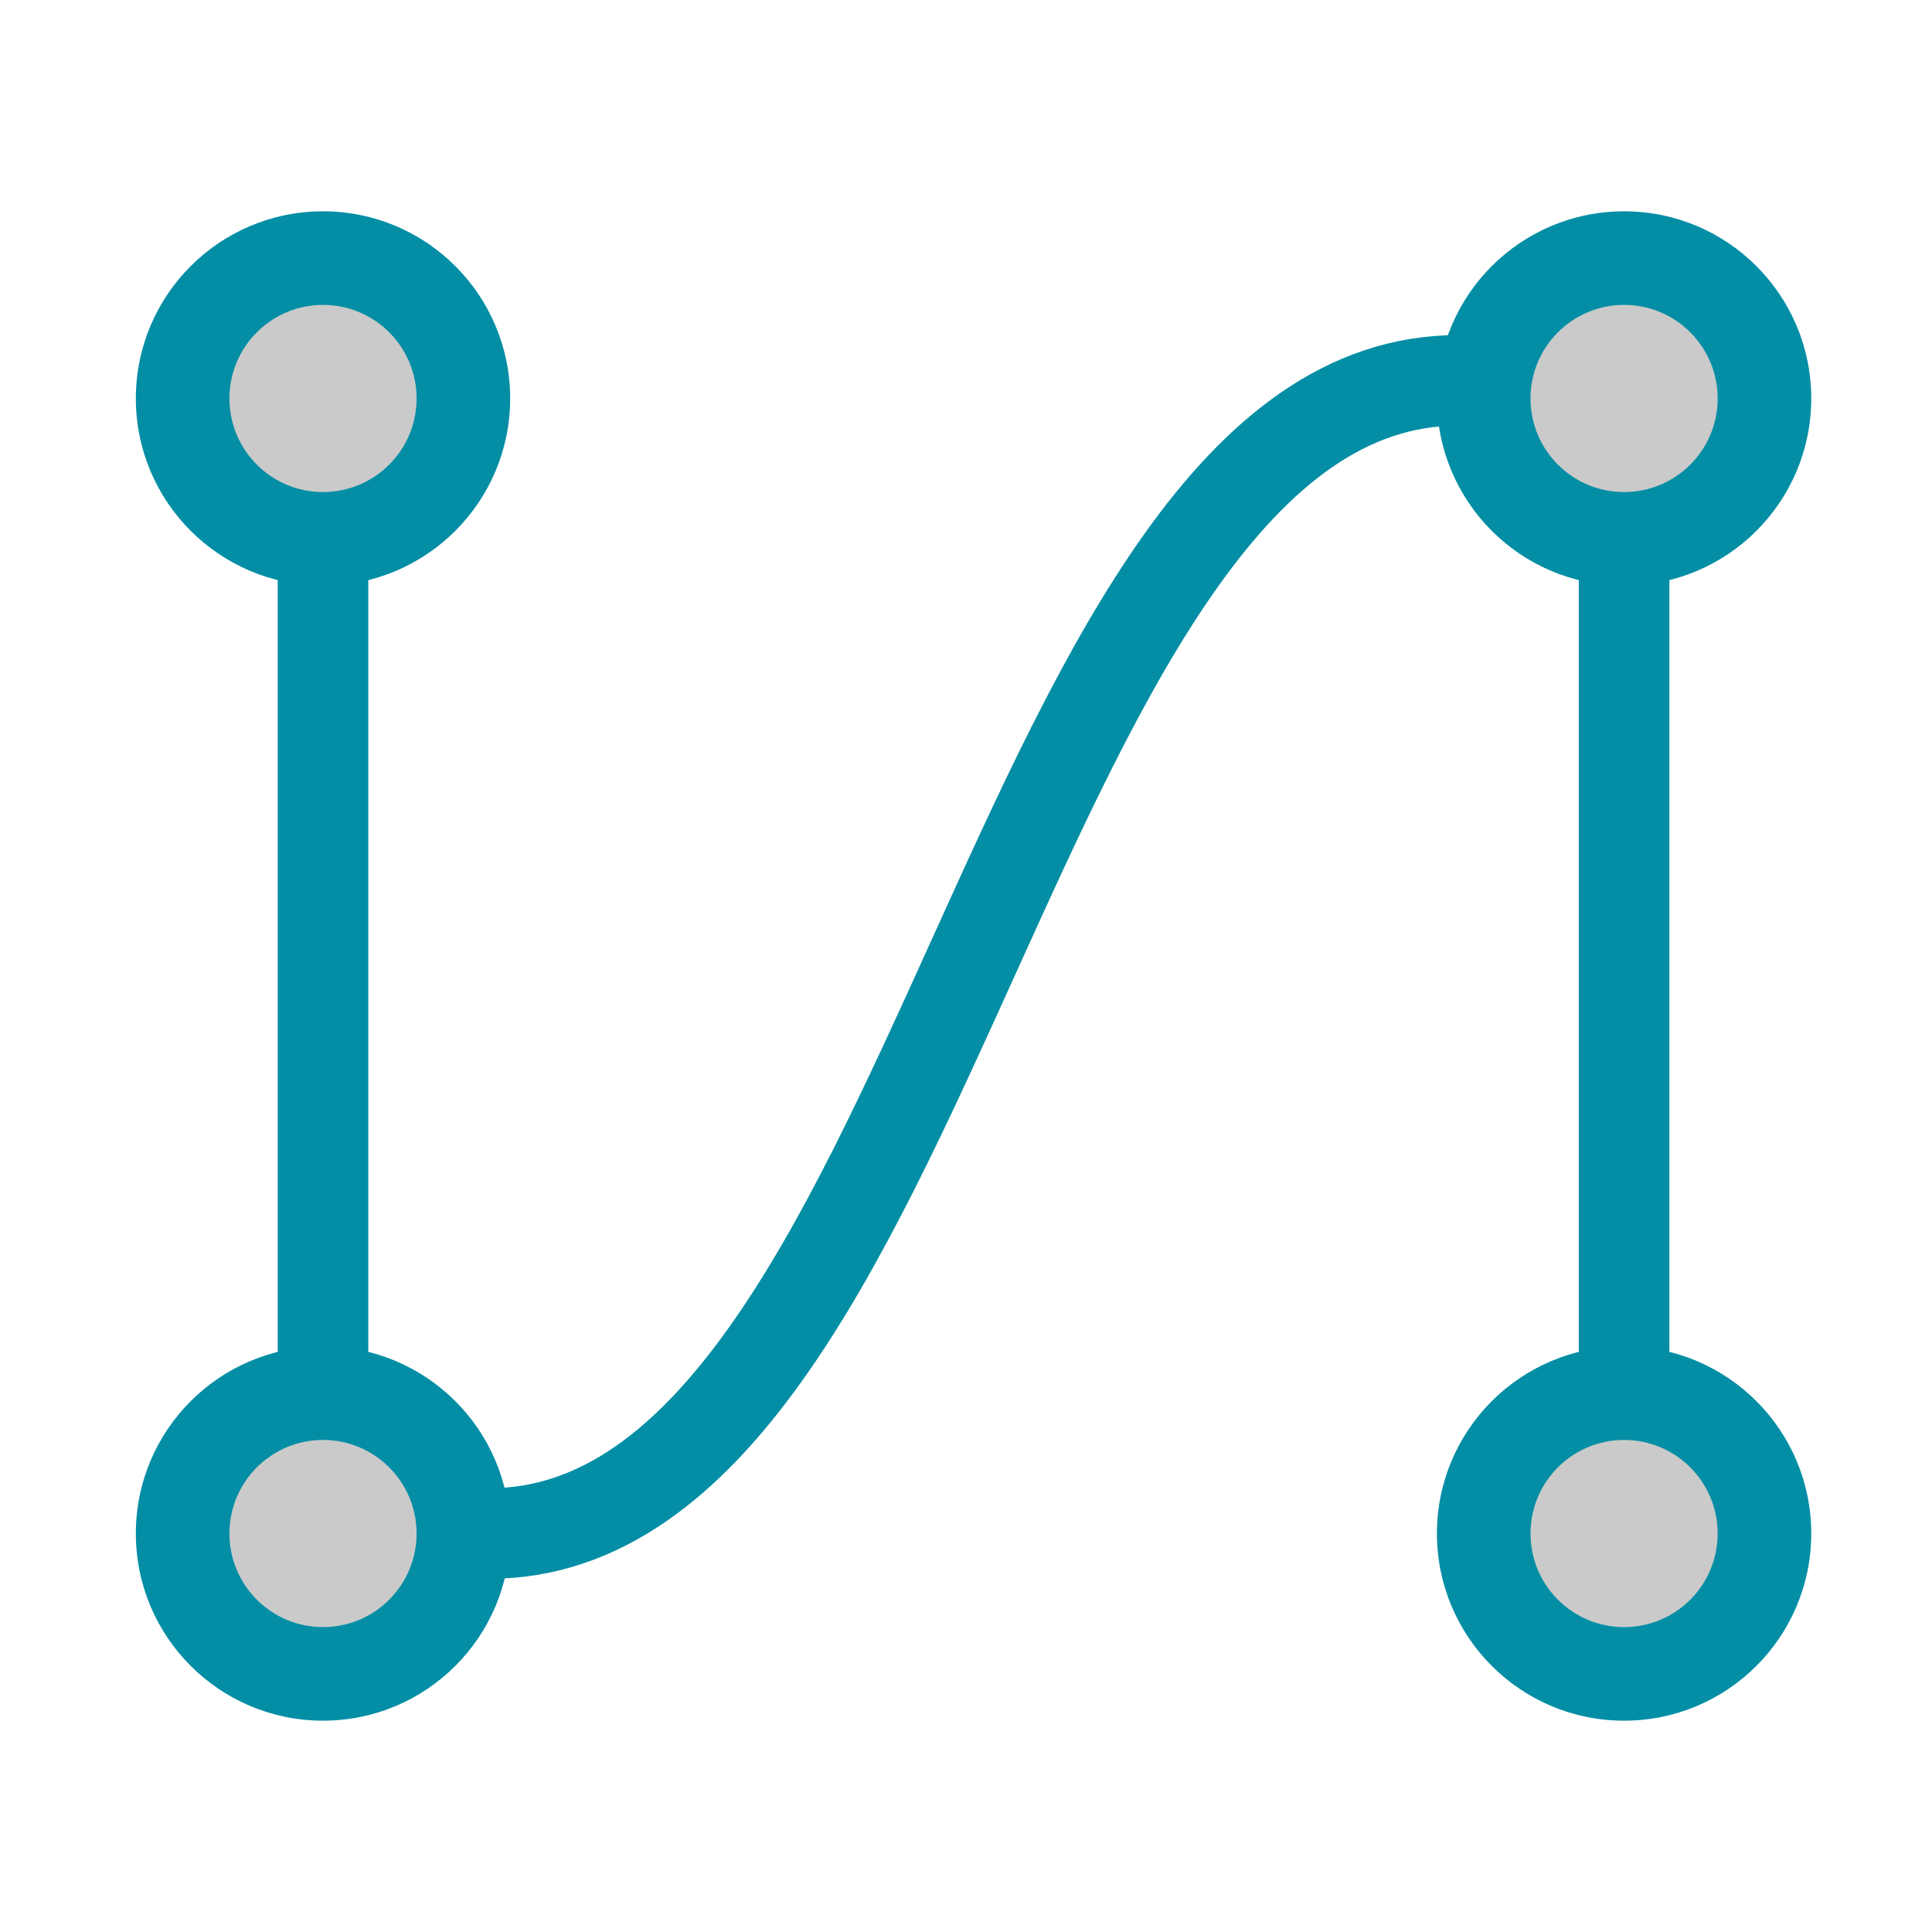 <?xml version="1.0" encoding="utf-8"?>
<!-- Generator: Adobe Illustrator 21.1.0, SVG Export Plug-In . SVG Version: 6.00 Build 0)  -->
<svg version="1.1" xmlns="http://www.w3.org/2000/svg" xmlns:xlink="http://www.w3.org/1999/xlink" x="0px" y="0px"
	 viewBox="0 0 64 64" style="enable-background:new 0 0 64 64;" xml:space="preserve">
<style type="text/css">
	.st0{fill:#038EA5;}
	.st1{fill:#FFFFFF;}
	.st2{fill:none;}
	.st3{fill:#CACACA;}
	.st4{fill:#5D9B99;}
	.st5{fill:none;stroke:#038EA5;stroke-width:3;stroke-miterlimit:10;}
	.st6{fill:#038EA5;stroke:#CACACA;stroke-miterlimit:10;}
	.st7{fill:#FFFFFF;stroke:#038EA5;stroke-miterlimit:10;}
	.st8{fill:none;stroke:#038EA5;stroke-miterlimit:10;}
	.st9{clip-path:url(#SVGID_2_);fill:#038EA5;}
	.st10{fill:#CECECE;}
</style>
<g id="nextarrow">
</g>
<g id="prevarrow">
</g>
<g id="outerlink">
</g>
<g id="scheduling">
</g>
<g id="wireframe">
</g>
<g id="definition">
</g>
<g id="version">
	<rect class="st2" width="64" height="64"/>
	<circle class="st0" cx="10.7" cy="13.2" r="6.2"/>
	<circle class="st3" cx="10.7" cy="13.2" r="3.1"/>
	<circle class="st0" cx="10.7" cy="50.8" r="6.2"/>
	<circle class="st3" cx="10.7" cy="50.8" r="3.1"/>
	<circle class="st0" cx="53.8" cy="13.2" r="6.2"/>
	<circle class="st3" cx="53.8" cy="13.2" r="3.1"/>
	<circle class="st0" cx="53.8" cy="50.8" r="6.2"/>
	<circle class="st3" cx="53.8" cy="50.8" r="3.1"/>
	<path class="st5" d="M48.3,12.6c-14.8,0-17.3,38.2-32.1,38.2"/>
	<line class="st5" x1="10.7" y1="18.7" x2="10.7" y2="45.2"/>
	<line class="st5" x1="53.8" y1="18.7" x2="53.8" y2="45.2"/>
</g>
<g id="taskrunner">
</g>
<g id="cms">
</g>
<g id="javascript">
</g>
<g id="css">
</g>
<g id="html">
</g>
<g id="sorting">
</g>
<g id="leadership">
</g>
<g id="communication">
</g>
<g id="tone_x26_manner">
</g>
<g id="guide">
</g>
</svg>

